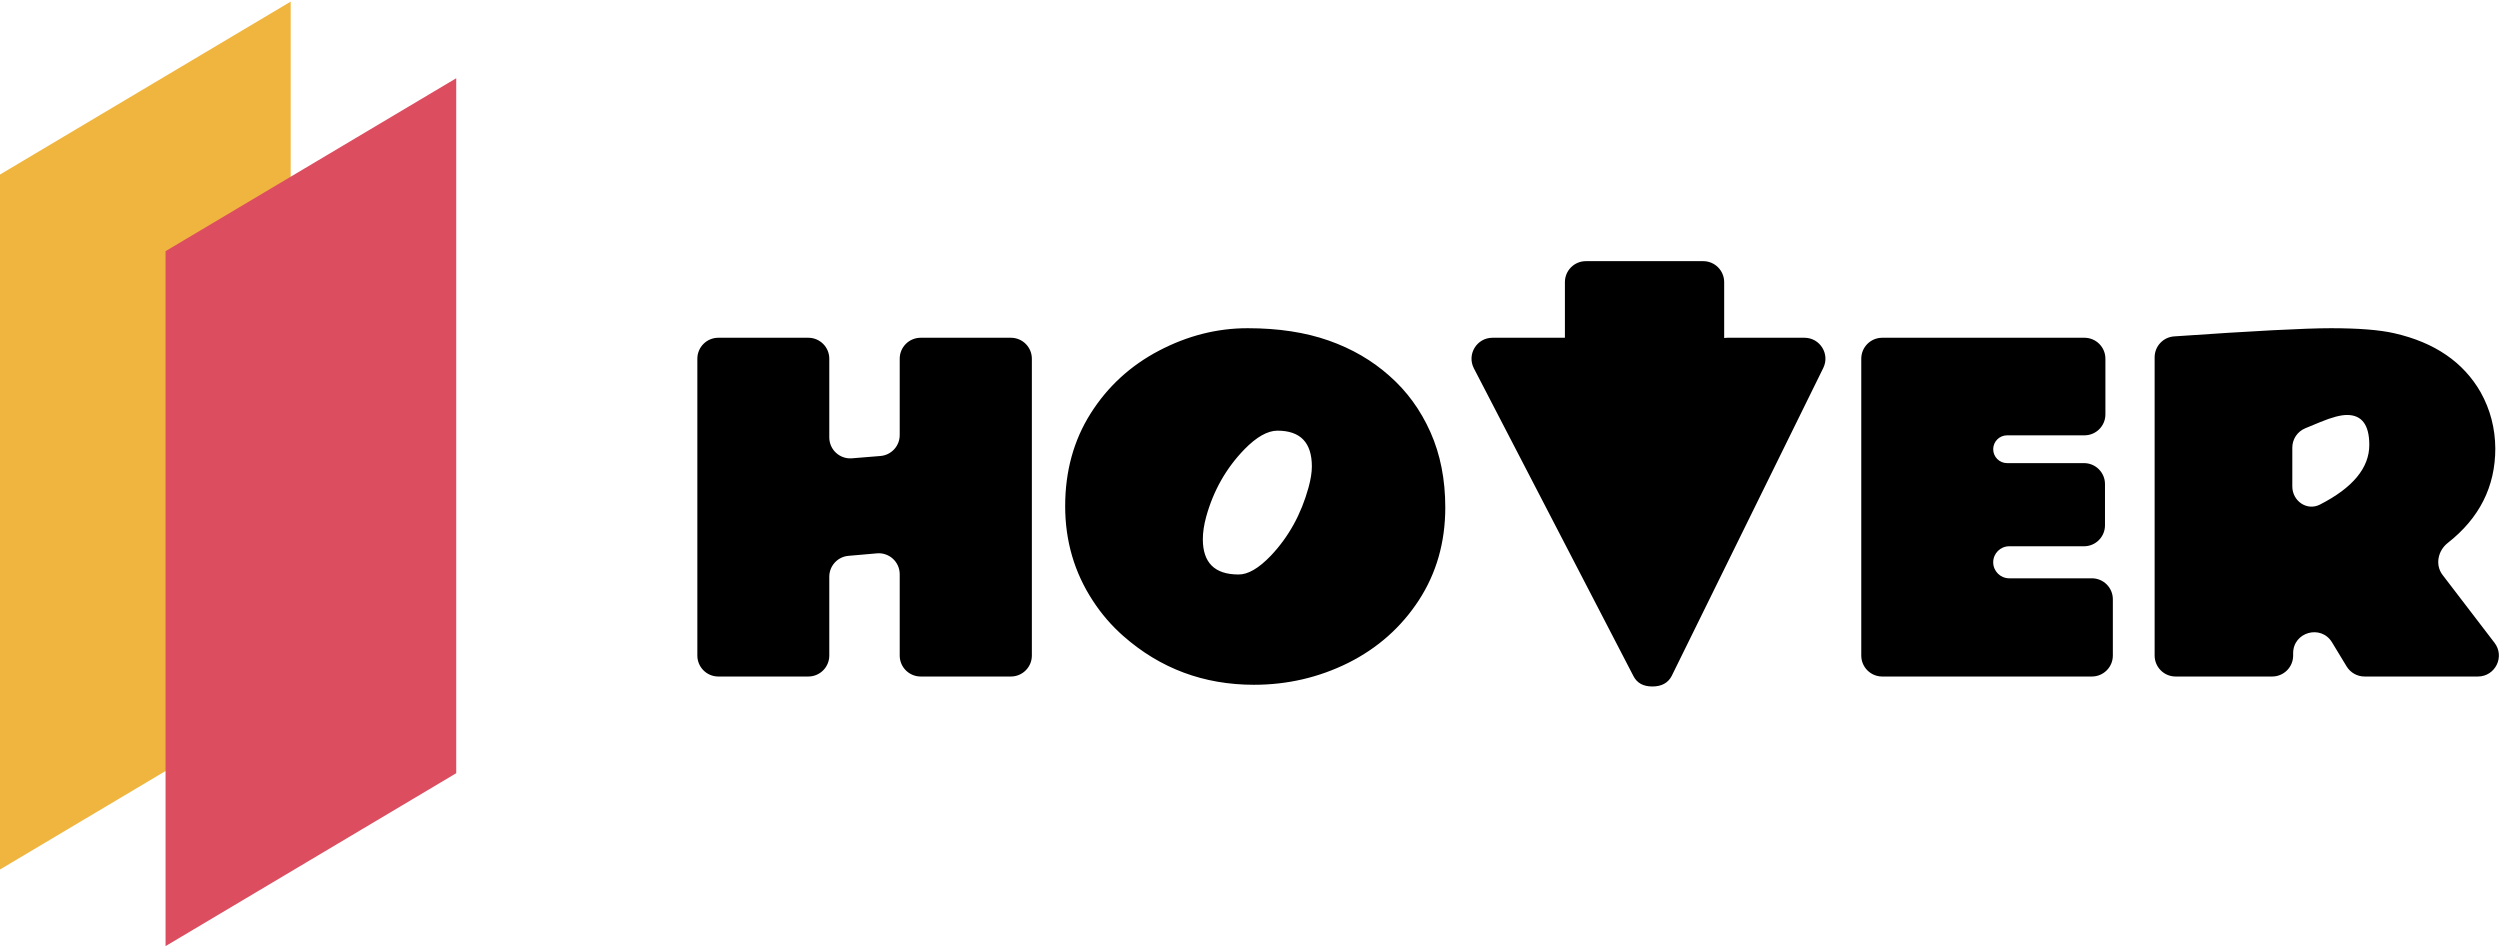 <svg viewBox="0 0 1193 452" fill="none" xmlns="http://www.w3.org/2000/svg">
<rect width="161.479" height="331.637" transform="matrix(0.859 -0.511 0 1 0 83.287)" fill="#F0B53F"/>
<rect width="161.479" height="331.637" transform="matrix(0.859 -0.511 0 1 79 119.85)" fill="#DC4D60"/>
<path fill-rule="evenodd" clip-rule="evenodd" d="M756.775 124.623C751.253 124.623 746.775 129.1 746.775 134.623V161.178H712.217C704.719 161.178 699.888 169.125 703.34 175.781L779.479 322.628C781.166 325.935 784.169 327.588 788.488 327.588C792.875 327.588 795.945 325.935 797.699 322.628L870.064 175.594C873.335 168.949 868.499 161.178 861.092 161.178H824.232C823.74 161.178 823.253 161.214 822.775 161.284V134.623C822.775 129.1 818.298 124.623 812.775 124.623H756.775ZM626.022 222.62C626.022 211.216 620.556 205.514 609.624 205.514C604.9 205.514 599.636 208.483 593.833 214.421C585.128 223.396 579.054 234.092 575.613 246.509C574.533 250.423 573.993 254.033 573.993 257.34C573.993 268.542 579.662 274.143 590.999 274.143C595.52 274.21 600.682 271.207 606.486 265.134C614.921 256.226 620.893 245.429 624.402 232.743C625.482 228.829 626.022 225.455 626.022 222.62ZM598.388 326.778C574.432 326.778 553.647 319.018 536.035 303.497C530.434 298.571 525.575 292.936 521.459 286.593C512.686 273.164 508.3 258.149 508.3 241.549C508.3 224.881 512.349 210.136 520.446 197.315C528.544 184.493 539.409 174.506 553.04 167.353C566.671 160.2 580.775 156.623 595.351 156.623C609.995 156.623 622.884 158.58 634.018 162.494C645.153 166.408 654.836 172.043 663.069 179.398C671.37 186.686 677.881 195.628 682.605 206.222C687.329 216.817 689.691 228.795 689.691 242.156C689.691 258.757 685.473 273.535 677.038 286.492C668.603 299.381 657.367 309.334 643.331 316.353C629.295 323.303 614.314 326.778 598.388 326.778ZM429.342 171.178C429.342 165.655 433.819 161.178 439.342 161.178H482.404C487.926 161.178 492.404 165.655 492.404 171.178V312.831C492.404 318.354 487.926 322.831 482.404 322.831H439.342C433.819 322.831 429.342 318.354 429.342 312.831V274.021C429.342 268.155 424.316 263.548 418.472 264.059L404.866 265.247C399.7 265.699 395.736 270.024 395.736 275.209V312.831C395.736 318.354 391.259 322.831 385.736 322.831H342.775C337.253 322.831 332.775 318.354 332.775 312.831V171.178C332.775 165.655 337.253 161.178 342.775 161.178H385.736C391.259 161.178 395.736 165.655 395.736 171.178V208.737C395.736 214.58 400.723 219.178 406.547 218.704L420.152 217.598C425.344 217.176 429.342 212.839 429.342 207.631V171.178ZM888.197 171.178C888.197 165.655 892.674 161.178 898.197 161.178H994.704C1000.23 161.178 1004.7 165.655 1004.7 171.178V197.741C1004.7 203.263 1000.23 207.741 994.704 207.741H957.787C954.126 207.741 951.157 210.709 951.157 214.371C951.157 218.032 954.126 221.001 957.787 221.001H994.501C1000.02 221.001 1004.5 225.478 1004.5 231.001V250.68C1004.5 256.203 1000.02 260.68 994.501 260.68H958.799C954.579 260.68 951.157 264.102 951.157 268.322C951.157 272.543 954.579 275.965 958.799 275.965H998.247C1003.77 275.965 1008.25 280.442 1008.25 285.965V312.831C1008.25 318.354 1003.77 322.831 998.247 322.831H898.197C892.674 322.831 888.197 318.354 888.197 312.831V171.178ZM1120 198.023C1127.09 198.023 1130.63 202.781 1130.63 212.296C1130.63 223.261 1122.78 232.757 1107.08 240.783C1100.88 243.956 1093.89 239.091 1093.89 232.121V213.617C1093.89 209.57 1096.32 205.922 1100.06 204.376L1107.35 201.363C1112.75 199.137 1116.96 198.023 1120 198.023ZM1168.05 259.111C1183.19 247.241 1190.76 232.209 1190.76 214.016C1190.69 204.366 1188.36 195.425 1183.77 187.192C1175.54 172.819 1161.84 163.439 1142.67 159.052C1135.72 157.433 1125.6 156.623 1112.31 156.623C1100 156.623 1075.06 157.924 1037.49 160.526C1032.26 160.888 1028.19 165.245 1028.19 170.493V312.831C1028.19 318.354 1032.67 322.831 1038.19 322.831H1084.29C1089.81 322.831 1094.29 318.354 1094.29 312.831V311.716C1094.29 301.6 1107.59 297.88 1112.84 306.527L1119.81 318.019C1121.63 321.007 1124.87 322.831 1128.36 322.831H1182.45C1190.74 322.831 1195.43 313.332 1190.39 306.753L1165.6 274.363C1161.96 269.611 1163.34 262.804 1168.05 259.111Z" fill="currentColor"/>
</svg>
